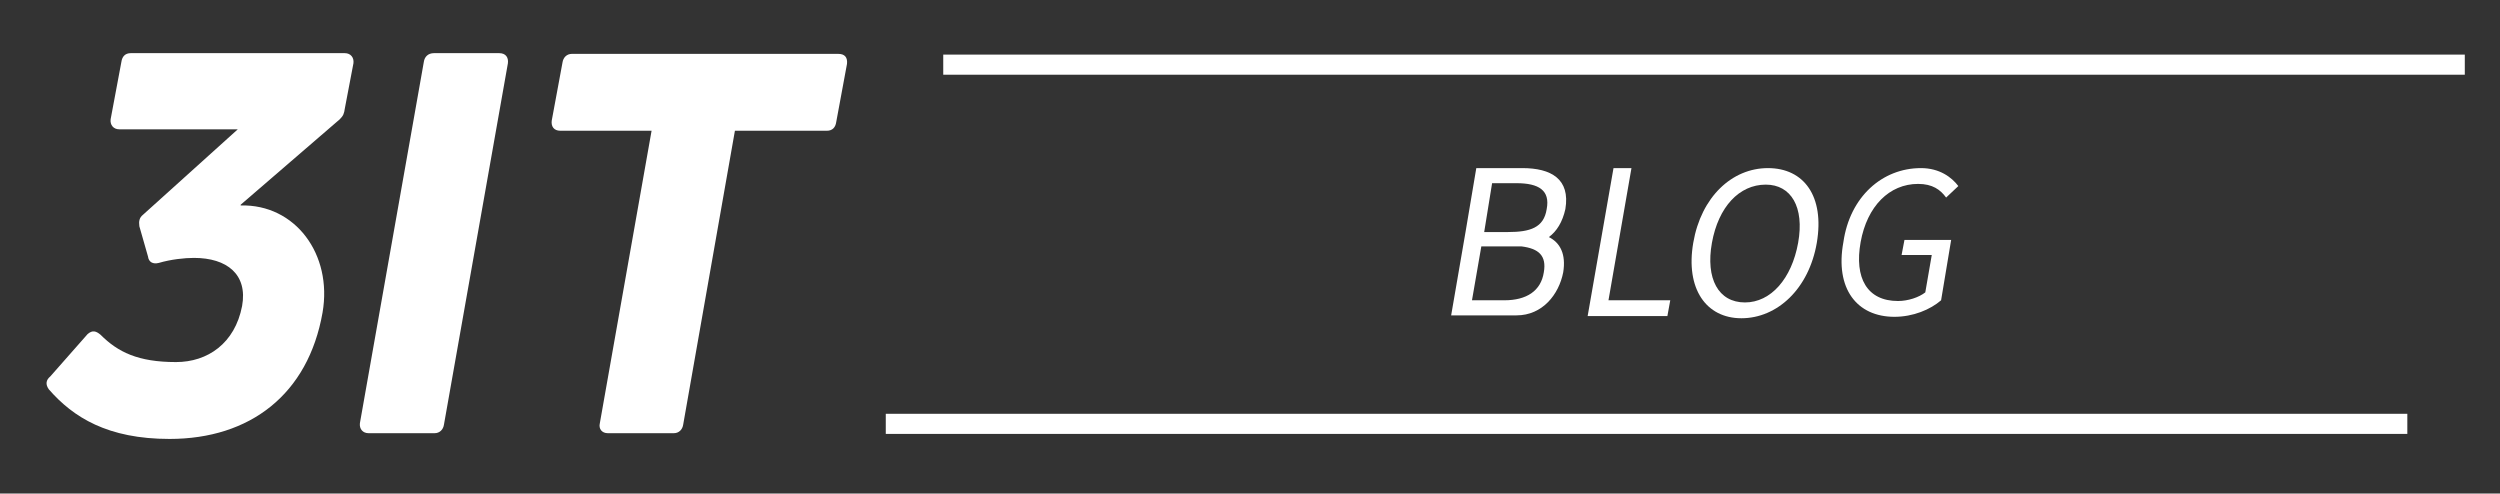 <?xml version="1.0" encoding="utf-8"?>
<!-- Generator: Adobe Illustrator 21.1.0, SVG Export Plug-In . SVG Version: 6.00 Build 0)  -->
<svg version="1.1" id="Capa_2" xmlns="http://www.w3.org/2000/svg" xmlns:xlink="http://www.w3.org/1999/xlink" x="0px" y="0px"
	 viewBox="0 0 348 68.7" style="enable-background:new 0 0 348 68.7;" xml:space="preserve">
<rect x="0" y="0" width="348" height="68.7" fill="#333333" stroke="none"/>
<style type="text/css">
	.st0{fill:#FFFFFF;}
</style>
<g>
	<rect x="131.3" y="7.6" class="st0" width="211.8" height="2.8"/>
	<rect x="123.3" y="57.6" class="st0" width="211.8" height="2.8"/>
	<path class="st0" d="M23.6,61.1c-8.6,0-13.4-3-16.8-6.9c-0.5-0.7-0.4-1.3,0.2-1.8l5.2-5.9c0.7-0.6,1.2-0.4,1.8,0.1
		c2.4,2.4,5.2,3.8,10.5,3.8c4.4,0,8.2-2.6,9.2-7.8c0.8-4.4-2.1-6.7-6.7-6.7c-1.3,0-3.2,0.2-4.9,0.7c-0.8,0.2-1.4-0.1-1.5-0.9
		l-1.2-4.2c-0.1-0.7,0-1.2,0.5-1.6L33.1,18H16.6c-0.8,0-1.3-0.6-1.2-1.4l1.5-8c0.1-0.7,0.5-1.2,1.3-1.2H48c0.8,0,1.3,0.6,1.2,1.4
		L48,15.1c-0.1,0.7-0.2,1-0.7,1.5L33.5,28.5v0.1c7.6-0.2,12.8,6.8,11.4,14.9C42.9,54.9,34.8,61.1,23.6,61.1"/>
	<path class="st0" d="M61.8,59.1c-0.1,0.7-0.6,1.2-1.3,1.2h-9.2c-0.8,0-1.3-0.6-1.2-1.4L59,8.6c0.1-0.7,0.6-1.2,1.4-1.2h9.1
		c0.9,0,1.3,0.6,1.2,1.4L61.8,59.1z"/>
	<path class="st0" d="M116.7,7.5c0.9,0,1.3,0.5,1.2,1.4l-1.5,8.1c-0.1,0.7-0.5,1.2-1.3,1.2h-12.8l-7.2,40.9
		c-0.1,0.7-0.6,1.2-1.3,1.2h-9.2c-0.8,0-1.3-0.6-1.1-1.4l7.2-40.7H78c-0.9,0-1.3-0.6-1.2-1.4l1.5-8.1c0.1-0.7,0.6-1.2,1.3-1.2H116.7
		z"/>
	<path class="st0" d="M217.9,29.1c0.7-4.2-2-5.7-6-5.7h-6.4l-1.5,8.9l0,0l-2,11.6l3.8,0l5.3,0l0,0c3.6,0,5.9-2.9,6.5-6
		c0.4-2.5-0.4-4.1-2-4.9C216.7,32.2,217.5,30.9,217.9,29.1z M207.7,25.5h3.4c3.1,0,4.7,1,4.2,3.6c-0.4,2.6-2.3,3.2-5.4,3.2h-3.3
		L207.7,25.5z M214.9,37.9c-0.4,2.6-2.4,3.9-5.5,3.9h-4.5l1.3-7.5l3.5,0l2.1,0C214.2,34.6,215.3,35.6,214.9,37.9z"/>
	<polygon class="st0" points="224.6,23.4 227.1,23.4 223.9,41.8 232.5,41.8 232.1,44 221,44 	"/>
	<path class="st0" d="M235.7,33.8c1.1-6.4,5.4-10.4,10.4-10.4c5,0,7.9,3.9,6.8,10.4c-1.1,6.4-5.5,10.5-10.5,10.5
		C237.5,44.3,234.6,40.2,235.7,33.8 M250.3,33.8c0.9-5-1-8.1-4.5-8.1c-3.7,0-6.6,3.1-7.5,8.1c-0.9,5,0.9,8.3,4.6,8.3
		C246.5,42.1,249.4,38.8,250.3,33.8"/>
	<path class="st0" d="M267.4,23.4c2.6,0,4.3,1.3,5.2,2.5l-1.7,1.6c-0.8-1.1-1.9-1.9-3.9-1.9c-4,0-7.1,3.1-8,8.1
		c-0.9,5,0.9,8.2,5.2,8.2c1.4,0,2.9-0.5,3.8-1.2l0.9-5.2h-4.2l0.4-2.1h6.5l-1.4,8.4c-1.5,1.3-3.9,2.3-6.5,2.3
		c-5.2,0-8.3-3.9-7.1-10.4C257.5,27.4,262,23.4,267.4,23.4"/>
</g>
</svg>
